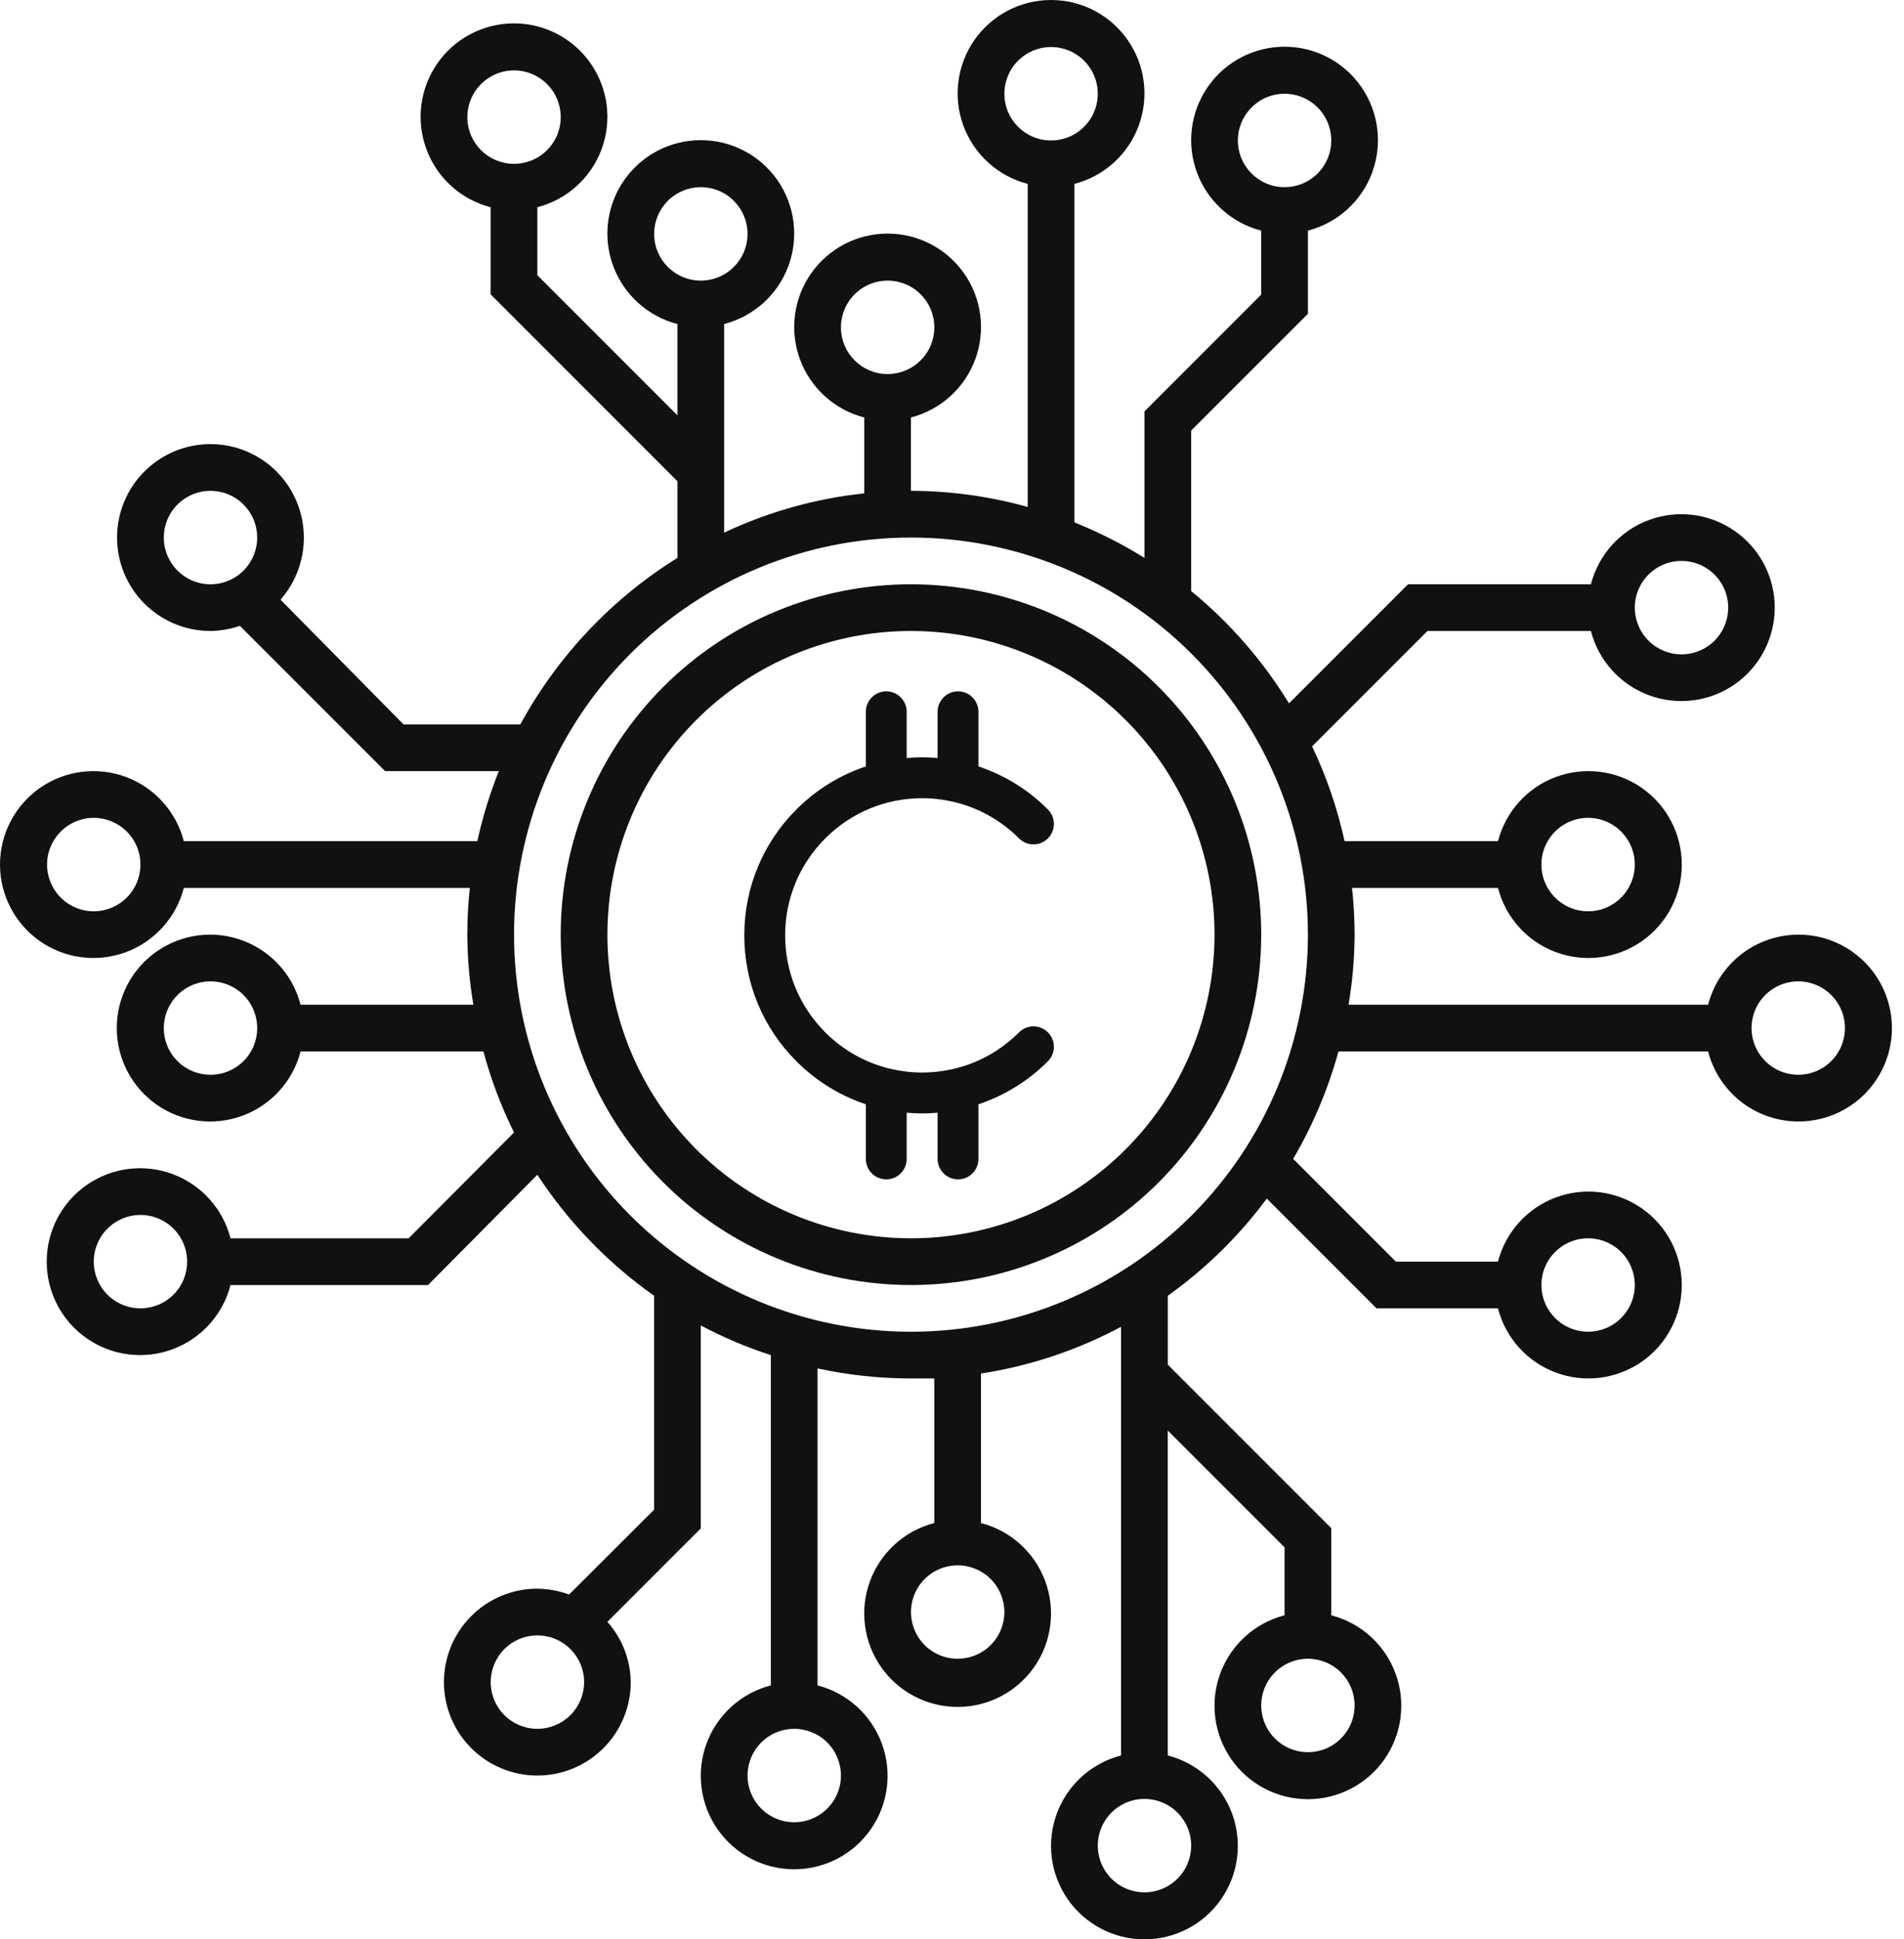 <svg width="55" height="56" viewBox="0 0 55 56" fill="none" xmlns="http://www.w3.org/2000/svg">
<path d="M26.637 23.049C26.949 23.049 27.255 23.086 27.551 23.156C27.553 23.156 27.556 23.157 27.558 23.157C28.263 23.325 28.91 23.683 29.436 24.209C29.666 24.44 30.04 24.44 30.27 24.209C30.501 23.978 30.501 23.605 30.27 23.374C29.697 22.8 29.011 22.38 28.264 22.131V20.554C28.264 20.228 28 19.963 27.674 19.963C27.348 19.963 27.084 20.228 27.084 20.554V21.888C26.936 21.876 26.787 21.868 26.637 21.868C26.488 21.868 26.339 21.875 26.191 21.888V20.554C26.191 20.228 25.927 19.963 25.601 19.963C25.275 19.963 25.011 20.228 25.011 20.554V22.131C24.263 22.381 23.578 22.8 23.005 23.374C22.034 24.345 21.5 25.636 21.5 27.009C21.5 28.383 22.034 29.674 23.005 30.645C23.578 31.218 24.263 31.638 25.011 31.887V33.465C25.011 33.791 25.275 34.055 25.601 34.055C25.927 34.055 26.191 33.791 26.191 33.465V32.13C26.339 32.143 26.488 32.151 26.637 32.151C26.787 32.151 26.936 32.143 27.084 32.13V33.465C27.084 33.791 27.348 34.055 27.674 34.055C28 34.055 28.264 33.791 28.264 33.465V31.887C29.012 31.638 29.697 31.218 30.27 30.645C30.501 30.414 30.501 30.04 30.27 29.81C30.04 29.579 29.666 29.579 29.436 29.81C28.91 30.336 28.263 30.695 27.558 30.862C27.556 30.862 27.554 30.863 27.552 30.863C27.256 30.933 26.95 30.97 26.637 30.97C26.327 30.97 26.023 30.933 25.728 30.864C25.723 30.863 25.719 30.862 25.714 30.861C25.01 30.693 24.364 30.335 23.839 29.81C23.092 29.062 22.68 28.067 22.68 27.009C22.68 25.951 23.092 24.957 23.839 24.209C24.587 23.461 25.581 23.049 26.637 23.049L26.637 23.049Z" fill="#111111"/>
<path d="M51.945 26.989C51.349 26.991 50.77 27.19 50.298 27.556C49.827 27.923 49.491 28.434 49.342 29.012H38.955C39.068 28.343 39.127 27.667 39.13 26.989C39.129 26.538 39.105 26.088 39.056 25.64H43.272C43.492 26.495 44.117 27.188 44.945 27.495C45.773 27.802 46.699 27.684 47.424 27.18C48.15 26.675 48.581 25.848 48.581 24.965C48.581 24.082 48.149 23.255 47.424 22.75C46.699 22.246 45.773 22.128 44.945 22.435C44.117 22.742 43.492 23.436 43.272 24.29H38.84C38.633 23.345 38.319 22.426 37.902 21.552L41.234 18.22H45.956C46.177 19.075 46.802 19.768 47.63 20.075C48.458 20.383 49.384 20.265 50.109 19.761C50.834 19.256 51.266 18.428 51.266 17.545C51.266 16.662 50.834 15.835 50.109 15.331C49.384 14.826 48.458 14.709 47.63 15.016C46.802 15.323 46.177 16.016 45.956 16.871H40.674L37.235 20.311C36.481 19.079 35.526 17.982 34.408 17.067V12.433L37.781 9.061V6.659C38.636 6.439 39.329 5.813 39.636 4.985C39.943 4.157 39.825 3.231 39.321 2.506C38.817 1.781 37.99 1.349 37.107 1.349C36.224 1.349 35.396 1.781 34.892 2.506C34.387 3.231 34.27 4.157 34.577 4.985C34.884 5.813 35.577 6.439 36.432 6.659V8.507L33.059 11.88V16.109C32.416 15.709 31.739 15.366 31.036 15.084V5.31C31.891 5.09 32.584 4.464 32.891 3.636C33.198 2.808 33.081 1.882 32.576 1.157C32.072 0.432 31.245 0 30.361 0C29.478 0 28.651 0.432 28.146 1.157C27.642 1.882 27.524 2.808 27.832 3.636C28.139 4.464 28.832 5.09 29.687 5.31V14.639C28.589 14.332 27.454 14.176 26.314 14.173V12.055C27.169 11.834 27.862 11.209 28.169 10.381C28.477 9.553 28.359 8.627 27.855 7.902C27.35 7.177 26.523 6.745 25.64 6.745C24.756 6.745 23.929 7.177 23.425 7.902C22.921 8.627 22.803 9.553 23.11 10.381C23.418 11.209 24.11 11.834 24.965 12.055V14.247C23.562 14.395 22.194 14.778 20.918 15.38V9.357C21.773 9.136 22.466 8.511 22.773 7.683C23.081 6.855 22.963 5.929 22.459 5.204C21.954 4.479 21.127 4.047 20.244 4.047C19.361 4.047 18.533 4.479 18.029 5.204C17.524 5.929 17.407 6.855 17.714 7.683C18.021 8.511 18.714 9.136 19.569 9.357V11.994L15.522 7.947V5.984C16.377 5.764 17.07 5.138 17.377 4.31C17.684 3.482 17.567 2.557 17.062 1.832C16.558 1.107 15.731 0.675 14.848 0.675C13.965 0.675 13.137 1.106 12.633 1.832C12.129 2.557 12.011 3.482 12.318 4.31C12.625 5.139 13.318 5.764 14.173 5.984V8.5L19.569 13.896V16.109C17.666 17.293 16.103 18.95 15.03 20.918H11.657L8.103 17.316C8.539 16.821 8.779 16.182 8.777 15.522C8.777 14.806 8.493 14.12 7.987 13.614C7.481 13.108 6.795 12.824 6.079 12.824C5.364 12.824 4.678 13.108 4.171 13.614C3.666 14.12 3.381 14.806 3.381 15.522C3.381 16.237 3.666 16.924 4.171 17.429C4.678 17.936 5.364 18.22 6.079 18.22C6.368 18.216 6.655 18.165 6.929 18.072L11.124 22.267H14.409C14.147 22.923 13.94 23.6 13.788 24.29H5.31C5.089 23.435 4.464 22.742 3.636 22.435C2.808 22.128 1.882 22.246 1.157 22.75C0.432 23.255 0 24.082 0 24.965C0 25.848 0.432 26.675 1.157 27.179C1.882 27.684 2.808 27.801 3.636 27.495C4.464 27.187 5.089 26.494 5.31 25.64H13.572C13.524 26.087 13.499 26.538 13.499 26.988C13.502 27.666 13.561 28.343 13.674 29.012H8.682H8.683C8.462 28.157 7.836 27.464 7.008 27.157C6.18 26.85 5.254 26.967 4.53 27.472C3.805 27.976 3.373 28.803 3.373 29.686C3.373 30.569 3.805 31.397 4.53 31.901C5.254 32.405 6.18 32.523 7.008 32.216C7.836 31.909 8.462 31.216 8.683 30.361H13.964C14.181 31.168 14.477 31.952 14.848 32.701L11.805 35.757H6.659C6.439 34.902 5.813 34.209 4.985 33.902C4.157 33.595 3.231 33.712 2.506 34.217C1.781 34.721 1.349 35.548 1.349 36.431C1.349 37.314 1.781 38.142 2.506 38.646C3.231 39.15 4.157 39.268 4.985 38.961C5.813 38.654 6.439 37.961 6.659 37.106H12.365L15.522 33.922C16.416 35.288 17.56 36.474 18.894 37.416V43.594L16.439 46.043C16.145 45.935 15.835 45.878 15.522 45.874C14.806 45.874 14.12 46.158 13.614 46.664C13.108 47.17 12.824 47.856 12.824 48.572C12.824 49.288 13.108 49.974 13.614 50.48C14.12 50.986 14.806 51.27 15.522 51.27C16.237 51.27 16.924 50.986 17.43 50.48C17.936 49.974 18.22 49.288 18.22 48.572C18.213 47.929 17.973 47.311 17.545 46.832L20.243 44.134L20.243 38.273C20.891 38.617 21.568 38.904 22.267 39.13V48.667C21.412 48.888 20.718 49.513 20.411 50.341C20.105 51.169 20.222 52.095 20.727 52.82C21.231 53.545 22.058 53.977 22.941 53.977C23.824 53.977 24.651 53.545 25.156 52.82C25.66 52.095 25.778 51.169 25.471 50.341C25.164 49.513 24.471 48.888 23.616 48.667V39.514C24.502 39.706 25.407 39.804 26.314 39.804H26.988V43.979C26.133 44.2 25.44 44.825 25.133 45.653C24.826 46.481 24.944 47.407 25.448 48.132C25.952 48.857 26.779 49.289 27.663 49.289C28.546 49.289 29.373 48.857 29.878 48.132C30.382 47.407 30.499 46.481 30.192 45.653C29.885 44.825 29.192 44.2 28.337 43.979V39.662C29.753 39.444 31.121 38.987 32.384 38.313V50.69C31.529 50.911 30.836 51.536 30.529 52.364C30.222 53.192 30.34 54.118 30.844 54.843C31.349 55.568 32.176 56 33.059 56C33.942 56 34.769 55.568 35.273 54.843C35.778 54.118 35.895 53.192 35.589 52.364C35.281 51.536 34.588 50.911 33.733 50.69V41.308L37.106 44.68V46.643C36.251 46.864 35.558 47.489 35.251 48.317C34.944 49.145 35.061 50.071 35.566 50.796C36.07 51.521 36.897 51.953 37.78 51.953C38.663 51.953 39.491 51.521 39.995 50.796C40.499 50.071 40.617 49.145 40.31 48.317C40.003 47.489 39.31 46.864 38.455 46.643V44.127L33.734 39.406V37.416C34.828 36.636 35.793 35.69 36.593 34.61L39.763 37.78H43.271C43.492 38.636 44.117 39.328 44.945 39.635C45.773 39.943 46.699 39.825 47.424 39.321C48.149 38.816 48.581 37.989 48.581 37.106C48.581 36.223 48.149 35.395 47.424 34.891C46.699 34.387 45.773 34.269 44.945 34.576C44.117 34.883 43.492 35.576 43.271 36.431H40.323L37.355 33.463C37.926 32.491 38.365 31.448 38.664 30.361H49.341C49.51 31.016 49.919 31.584 50.487 31.952C51.056 32.319 51.741 32.46 52.408 32.345C53.075 32.232 53.675 31.871 54.089 31.335C54.502 30.799 54.7 30.128 54.641 29.453C54.582 28.779 54.273 28.151 53.773 27.695C53.274 27.238 52.621 26.986 51.944 26.988L51.945 26.989ZM45.875 23.616H45.875C46.42 23.616 46.913 23.945 47.121 24.449C47.33 24.953 47.215 25.533 46.829 25.919C46.443 26.305 45.863 26.42 45.359 26.211C44.855 26.003 44.526 25.511 44.526 24.965C44.526 24.22 45.13 23.616 45.875 23.616L45.875 23.616ZM48.573 16.197C49.118 16.197 49.61 16.526 49.819 17.029C50.028 17.534 49.912 18.114 49.527 18.5C49.141 18.886 48.561 19.001 48.057 18.792C47.553 18.583 47.224 18.091 47.224 17.546C47.224 16.801 47.828 16.197 48.573 16.197L48.573 16.197ZM35.758 4.056C35.758 3.511 36.087 3.019 36.59 2.81C37.095 2.601 37.675 2.716 38.061 3.102C38.447 3.488 38.562 4.068 38.353 4.573C38.145 5.076 37.652 5.405 37.107 5.405C36.362 5.405 35.758 4.801 35.758 4.056L35.758 4.056ZM29.013 2.707C29.013 2.162 29.342 1.67 29.846 1.461C30.35 1.252 30.93 1.368 31.316 1.753C31.702 2.139 31.817 2.719 31.608 3.223C31.4 3.728 30.907 4.056 30.362 4.056C29.617 4.056 29.013 3.452 29.013 2.707L29.013 2.707ZM24.292 9.452C24.292 8.907 24.62 8.415 25.124 8.206C25.629 7.997 26.209 8.112 26.595 8.498C26.98 8.884 27.096 9.464 26.887 9.968C26.678 10.472 26.186 10.801 25.64 10.801C24.896 10.801 24.292 10.197 24.292 9.452L24.292 9.452ZM13.5 3.382C13.5 2.836 13.829 2.344 14.333 2.135C14.837 1.927 15.417 2.042 15.803 2.428C16.188 2.813 16.304 3.394 16.095 3.898C15.886 4.402 15.394 4.731 14.849 4.731C14.104 4.731 13.5 4.127 13.5 3.382L13.5 3.382ZM18.896 6.754H18.896C18.896 6.208 19.224 5.717 19.728 5.508C20.233 5.299 20.813 5.414 21.199 5.8C21.584 6.186 21.7 6.766 21.491 7.27C21.282 7.774 20.79 8.103 20.245 8.103C19.5 8.103 18.896 7.499 18.896 6.754L18.896 6.754ZM4.732 15.523C4.732 14.977 5.06 14.485 5.565 14.276C6.069 14.067 6.649 14.183 7.034 14.569C7.42 14.954 7.536 15.534 7.327 16.039C7.118 16.543 6.627 16.872 6.081 16.872C5.336 16.872 4.732 16.267 4.732 15.523L4.732 15.523ZM2.708 26.314C2.163 26.314 1.671 25.986 1.462 25.481C1.253 24.977 1.369 24.397 1.755 24.012C2.14 23.626 2.721 23.51 3.224 23.719C3.729 23.928 4.057 24.419 4.057 24.965C4.057 25.323 3.915 25.666 3.662 25.919C3.409 26.172 3.066 26.314 2.708 26.314L2.708 26.314ZM6.081 31.035C5.535 31.035 5.043 30.707 4.834 30.203C4.626 29.699 4.741 29.119 5.127 28.733C5.513 28.347 6.093 28.231 6.597 28.44C7.101 28.649 7.43 29.141 7.43 29.687C7.43 30.045 7.288 30.388 7.034 30.641C6.782 30.893 6.438 31.035 6.081 31.035L6.081 31.035ZM4.057 37.78C3.512 37.78 3.02 37.452 2.811 36.947C2.602 36.444 2.718 35.864 3.104 35.478C3.489 35.092 4.069 34.976 4.573 35.185C5.078 35.394 5.406 35.886 5.406 36.431C5.406 36.789 5.264 37.133 5.011 37.386C4.758 37.638 4.415 37.78 4.057 37.78L4.057 37.78ZM15.523 49.921C14.978 49.921 14.486 49.593 14.277 49.088C14.069 48.584 14.184 48.004 14.57 47.618C14.955 47.233 15.536 47.117 16.04 47.326C16.544 47.535 16.873 48.026 16.873 48.572C16.873 48.93 16.73 49.273 16.477 49.526C16.224 49.779 15.881 49.921 15.523 49.921L15.523 49.921ZM24.292 51.27C24.292 51.816 23.963 52.308 23.459 52.516C22.955 52.725 22.375 52.61 21.989 52.224C21.603 51.838 21.488 51.258 21.697 50.754C21.905 50.25 22.397 49.921 22.943 49.921C23.3 49.921 23.644 50.063 23.897 50.316C24.15 50.569 24.292 50.912 24.292 51.27L24.292 51.27ZM29.013 46.549C29.013 47.094 28.685 47.586 28.18 47.795C27.676 48.004 27.096 47.889 26.71 47.503C26.325 47.117 26.209 46.536 26.418 46.032C26.627 45.529 27.119 45.2 27.664 45.2C28.022 45.2 28.365 45.342 28.618 45.595C28.871 45.848 29.013 46.191 29.013 46.549L29.013 46.549ZM39.13 49.246V49.247C39.13 49.792 38.802 50.284 38.297 50.493C37.794 50.702 37.214 50.586 36.828 50.2C36.442 49.815 36.326 49.234 36.535 48.73C36.744 48.226 37.236 47.897 37.781 47.897C38.139 47.897 38.483 48.039 38.736 48.293C38.988 48.546 39.13 48.889 39.13 49.247L39.13 49.246ZM34.409 53.293C34.409 53.839 34.081 54.331 33.576 54.54C33.072 54.749 32.492 54.633 32.106 54.248C31.721 53.862 31.605 53.281 31.814 52.777C32.023 52.273 32.514 51.945 33.06 51.945C33.418 51.945 33.761 52.087 34.014 52.34C34.267 52.592 34.409 52.936 34.409 53.293L34.409 53.293ZM45.875 35.757C46.421 35.757 46.913 36.085 47.121 36.59C47.33 37.093 47.215 37.674 46.829 38.059C46.444 38.445 45.863 38.561 45.359 38.352C44.855 38.143 44.526 37.651 44.526 37.106C44.526 36.36 45.13 35.757 45.875 35.757L45.875 35.757ZM26.315 38.455C23.274 38.455 20.357 37.246 18.207 35.096C16.057 32.946 14.849 30.029 14.849 26.988C14.849 23.947 16.057 21.031 18.207 18.881C20.357 16.73 23.274 15.522 26.315 15.522C29.356 15.522 32.273 16.73 34.423 18.881C36.573 21.031 37.781 23.947 37.781 26.988C37.781 30.029 36.574 32.946 34.423 35.096C32.273 37.246 29.356 38.455 26.315 38.455ZM51.945 31.035C51.4 31.035 50.908 30.706 50.699 30.202C50.49 29.698 50.605 29.118 50.991 28.732C51.377 28.347 51.958 28.231 52.462 28.44C52.965 28.649 53.294 29.141 53.294 29.686C53.294 30.044 53.152 30.387 52.899 30.64C52.646 30.893 52.303 31.035 51.945 31.035L51.945 31.035Z" fill="#111111"/>
<path d="M26.314 16.872C23.631 16.872 21.058 17.937 19.16 19.835C17.263 21.732 16.197 24.306 16.197 26.989C16.197 29.672 17.263 32.246 19.16 34.143C21.058 36.04 23.631 37.106 26.314 37.106C28.998 37.106 31.571 36.04 33.469 34.143C35.366 32.246 36.432 29.672 36.432 26.989C36.432 24.306 35.366 21.732 33.469 19.835C31.571 17.937 28.998 16.872 26.314 16.872ZM26.314 35.757C23.989 35.757 21.759 34.833 20.114 33.189C18.47 31.544 17.546 29.314 17.546 26.989C17.546 24.663 18.47 22.433 20.114 20.789C21.759 19.144 23.989 18.22 26.314 18.22C28.64 18.22 30.87 19.144 32.515 20.789C34.159 22.433 35.083 24.663 35.083 26.989C35.083 29.314 34.159 31.544 32.515 33.189C30.87 34.833 28.64 35.757 26.314 35.757Z" fill="#111111"/>
</svg>

